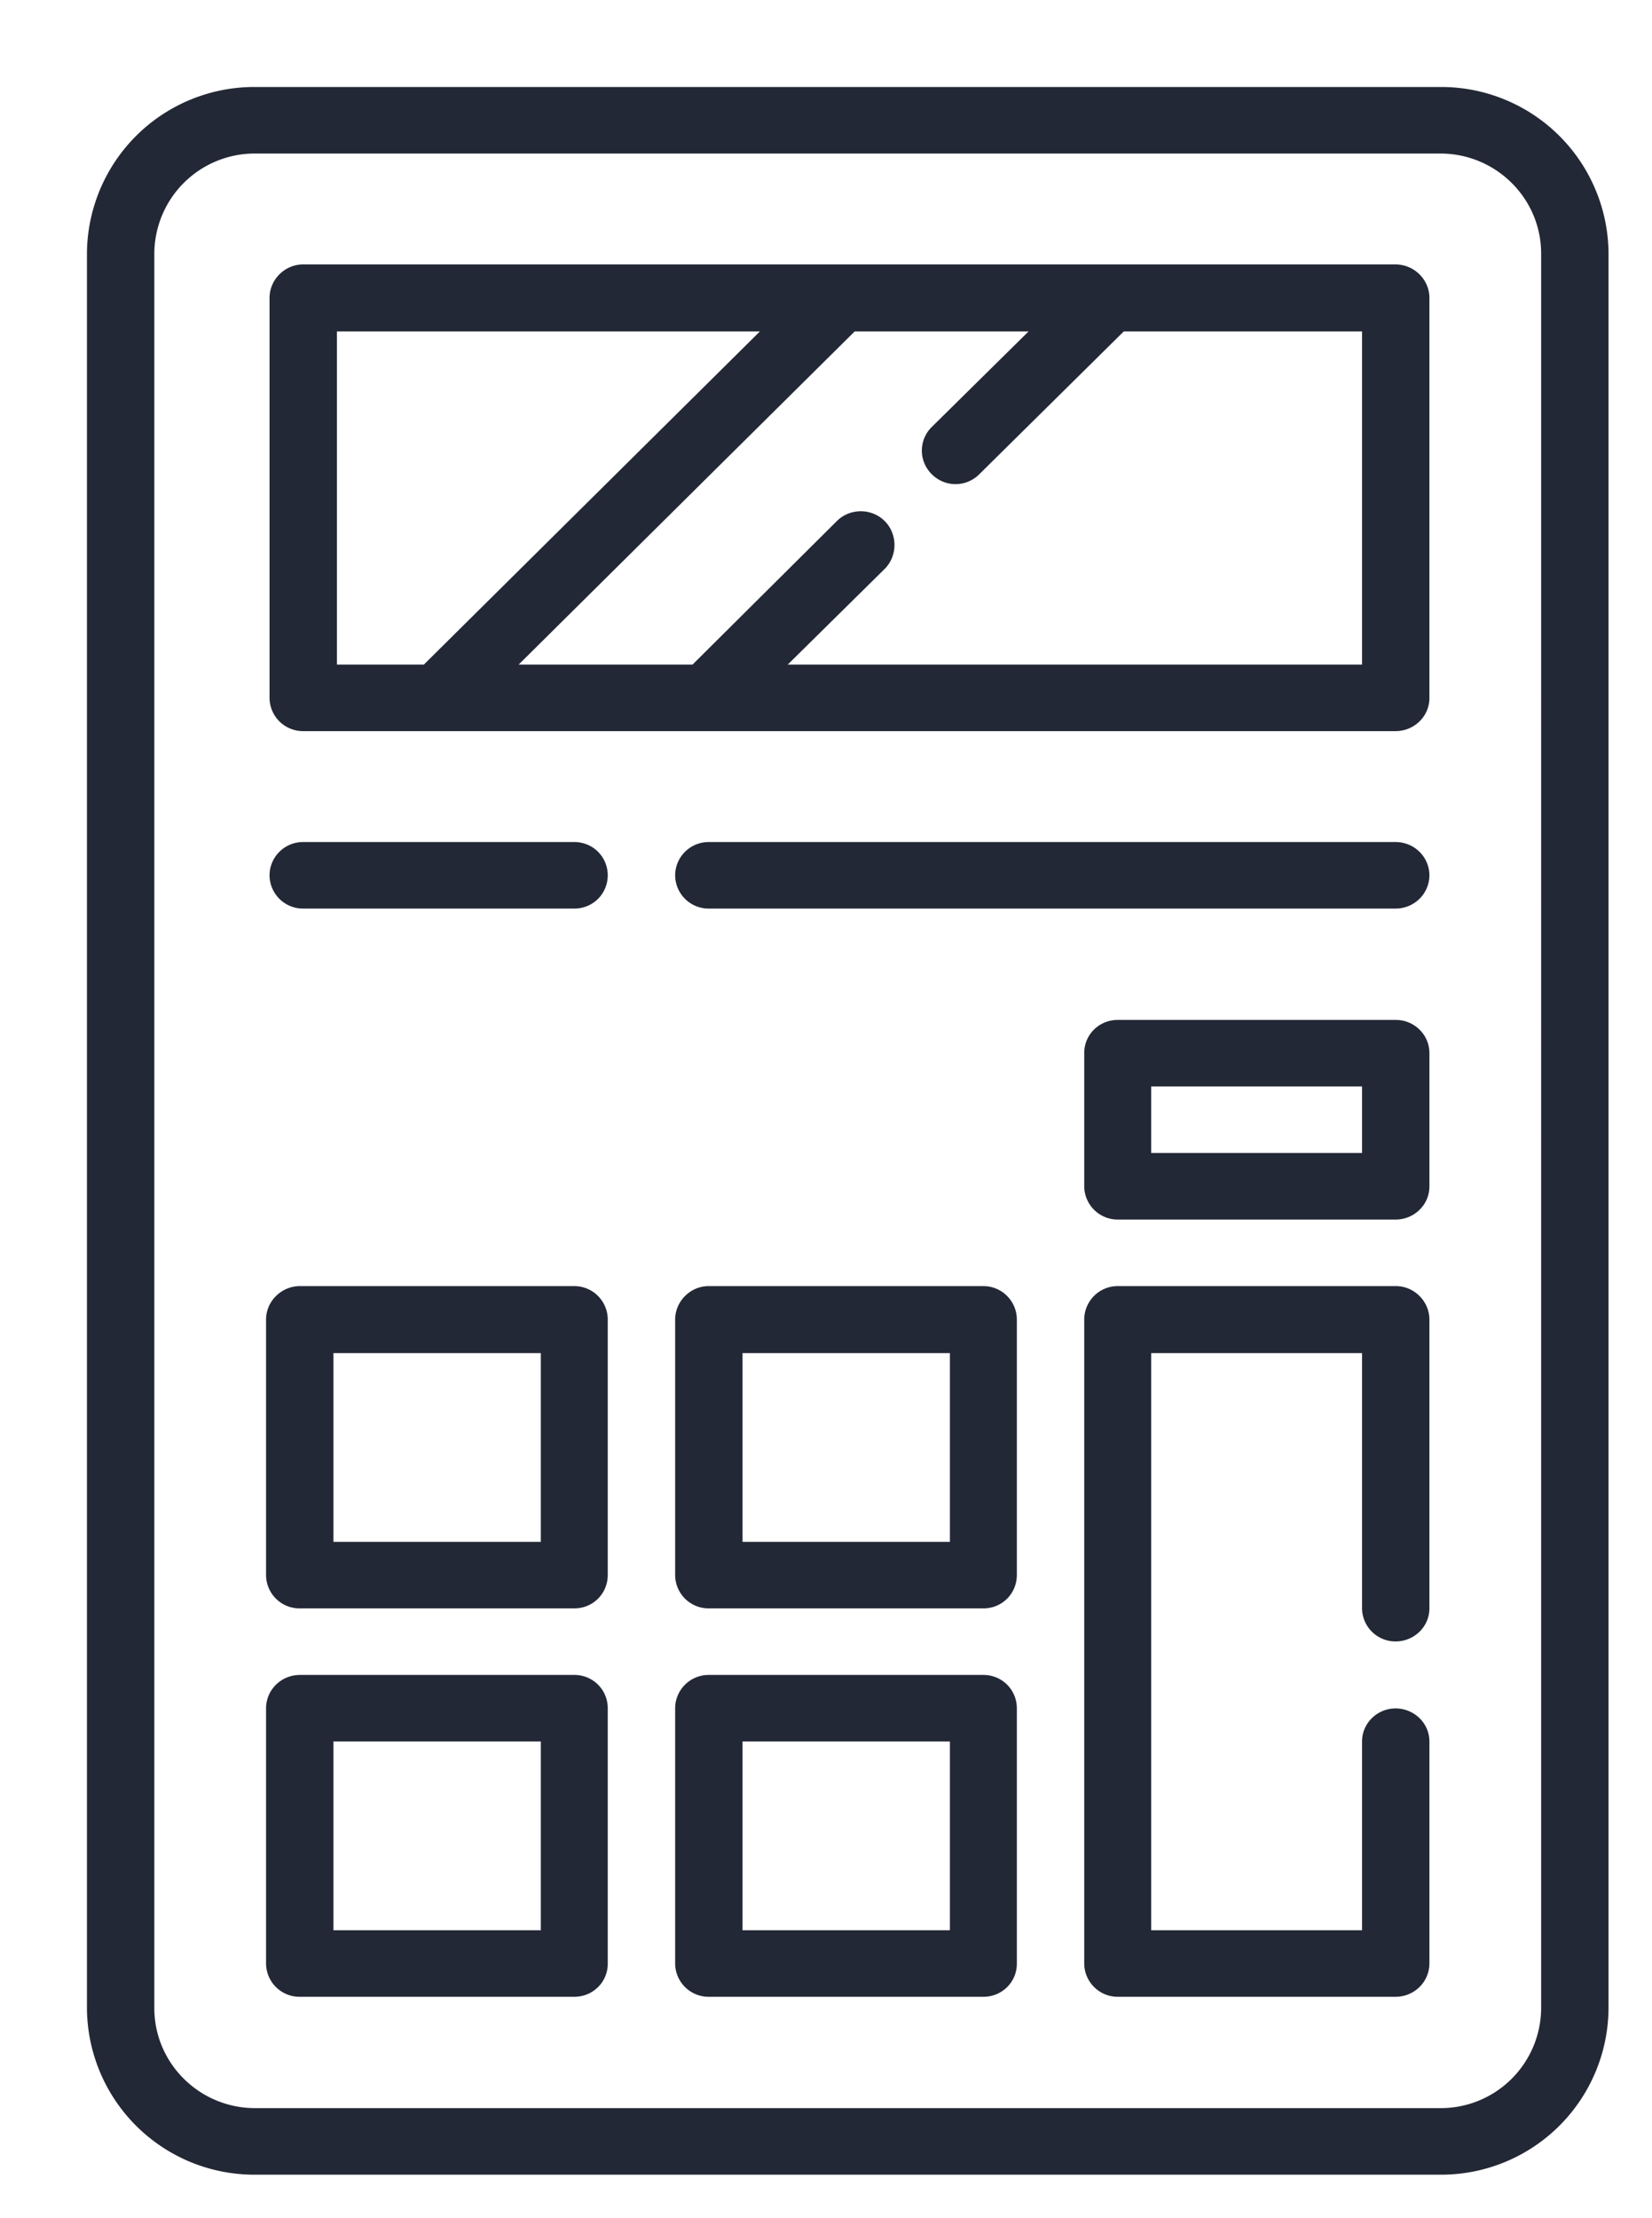 <svg xmlns="http://www.w3.org/2000/svg" xmlns:xlink="http://www.w3.org/1999/xlink" width="38" height="51" viewBox="0 0 38 51"><defs><path id="pv82a" d="M492.88 7944.21v3.07c0 .42-.35.76-.78.76h-6.39a.77.77 0 0 1-.77-.76v-3.07c0-.42.34-.76.77-.76h6.4c.42 0 .77.34.77.76zm-1.55.77h-4.85v1.53h4.85zm-17.35 14.3v5.87c0 .42-.34.76-.77.76h-6.31a.77.77 0 0 1-.78-.76v-5.87c0-.43.35-.77.78-.77h6.31c.43 0 .77.34.77.77zm-1.54.76h-4.77v4.34h4.77zm10.95-.76v5.87c0 .42-.34.76-.77.76h-6.32a.77.77 0 0 1-.77-.76v-5.87c0-.43.35-.77.77-.77h6.32c.43 0 .77.34.77.77zm-1.54.76h-4.77v4.34h4.77zm-7.87-9.7v5.87c0 .43-.34.77-.77.77h-6.31a.77.77 0 0 1-.78-.77v-5.87c0-.42.35-.77.78-.77h6.31c.43 0 .77.35.77.77zm-1.54.77h-4.77v4.34h4.77zm10.95-.77v5.87c0 .43-.34.77-.77.77h-6.32a.77.77 0 0 1-.77-.77v-5.87c0-.42.35-.77.77-.77h6.32c.43 0 .77.35.77.77zm-1.54.77h-4.77v4.34h4.77zm11.03-.77v6.64c0 .42-.35.76-.78.76a.77.77 0 0 1-.77-.76v-5.87h-4.85v13.27h4.85v-4.34c0-.42.35-.76.77-.76.43 0 .78.34.78.76v5.1c0 .43-.35.77-.78.77h-6.39a.77.77 0 0 1-.77-.76v-14.81c0-.42.34-.77.77-.77h6.4c.42 0 .77.35.77.77zm4.12-24.51v40.34a3.85 3.85 0 0 1-3.87 3.83h-27.26a3.85 3.85 0 0 1-3.87-3.83v-40.34a3.85 3.85 0 0 1 3.87-3.83h27.26a3.85 3.85 0 0 1 3.87 3.83zm-1.55 0c0-1.27-1.04-2.3-2.32-2.3h-27.26a2.31 2.31 0 0 0-2.32 2.3v40.34c0 1.27 1.04 2.3 2.32 2.3h27.26a2.31 2.31 0 0 0 2.32-2.3zm-2.57 1.02v9.2c0 .42-.35.76-.78.76h-25.13a.77.77 0 0 1-.77-.77v-9.19c0-.42.35-.77.77-.77h25.13c.43 0 .78.35.78.77zm-25.13 8.43h2l7.73-7.66h-9.73zm23.58-7.66h-5.48l-3.32 3.28a.77.77 0 0 1-1.1 0 .76.76 0 0 1 0-1.08l2.23-2.2h-4l-7.73 7.66h4l3.32-3.3c.3-.3.8-.3 1.1 0 .3.3.3.8 0 1.1l-2.23 2.2h13.21zm1.55 12.5c0 .43-.35.77-.78.77h-15.8a.77.77 0 0 1-.77-.76c0-.43.35-.77.77-.77h15.8c.43 0 .78.34.78.77zm-18.9 0c0 .43-.34.77-.77.77h-6.24a.77.77 0 0 1-.77-.76c0-.43.35-.77.77-.77h6.24c.43 0 .77.34.77.77z"/></defs><g><g transform="translate(-460 -7920)"><use fill="#232836" xlink:href="#pv82a"/></g></g></svg>